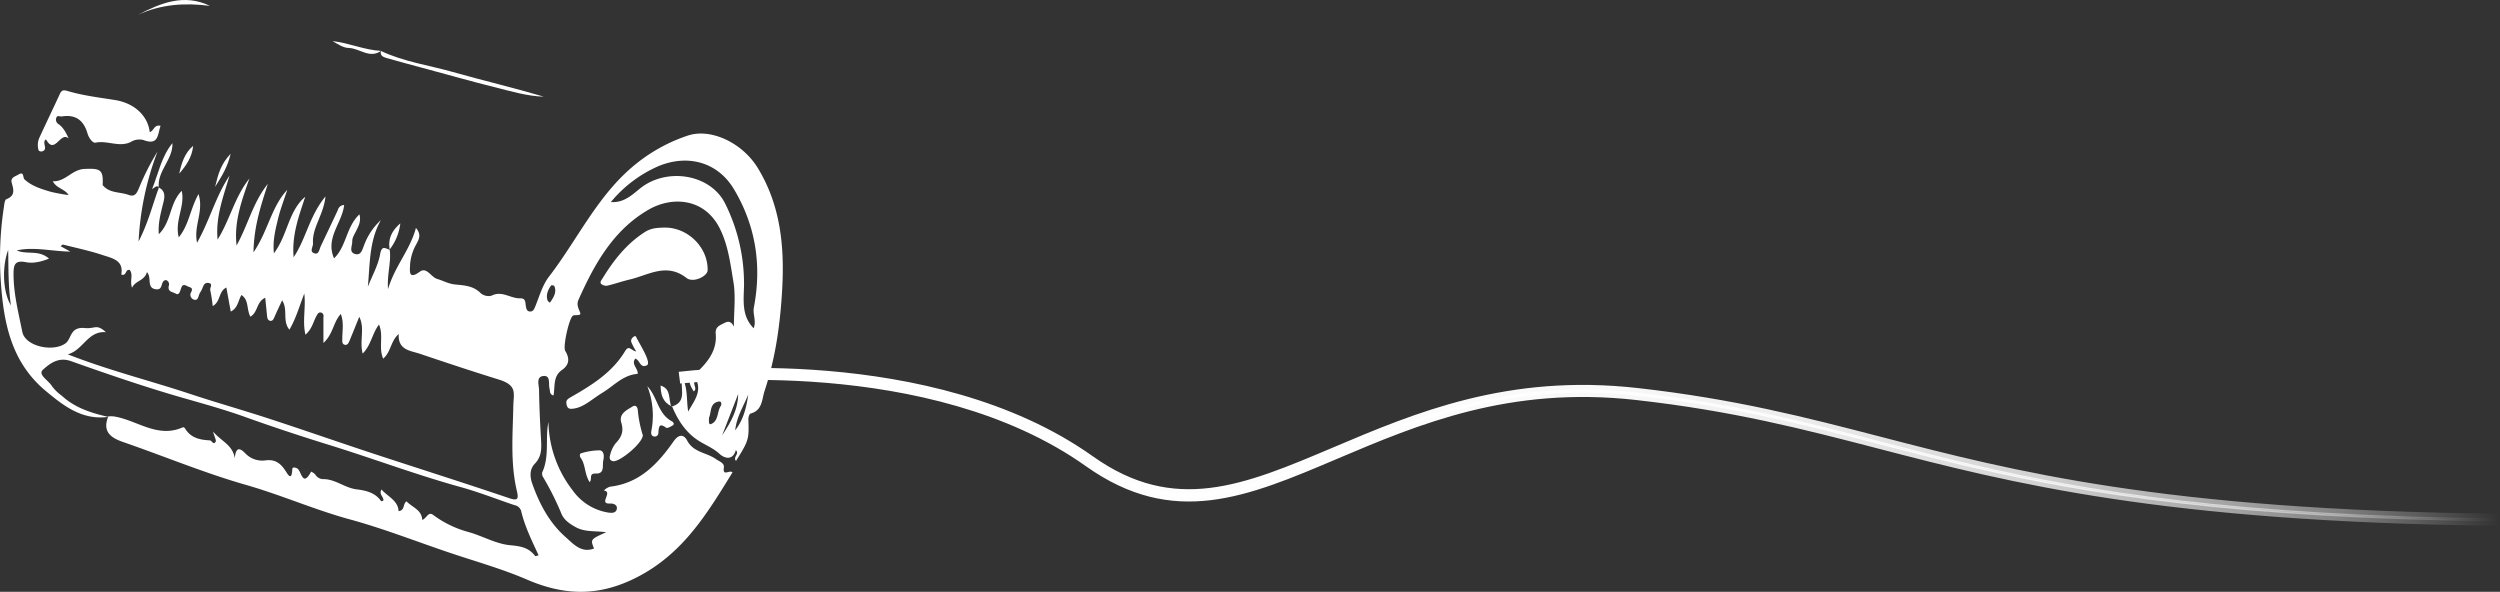 <svg id="Layer_1" data-name="Layer 1" xmlns="http://www.w3.org/2000/svg" xmlns:xlink="http://www.w3.org/1999/xlink" viewBox="0 0 840.06 198.86"><rect x="0" y="0" width="840.06" height="198.86" fill="#333333" stroke="none"/><defs><style>.cls-1{fill:#fff;}.cls-2,.cls-3{fill:none;stroke-miterlimit:10;}.cls-2{stroke:url(#linear-gradient);}.cls-3{stroke-width:2px;stroke:url(#linear-gradient-2);}</style><linearGradient id="linear-gradient" x1="229.21" y1="49.85" x2="839.01" y2="49.85" gradientTransform="matrix(1, 0, 0, -1, 0, 200)" gradientUnits="userSpaceOnUse"><stop offset="0" stop-color="#fff"/><stop offset="0.37" stop-color="#fff" stop-opacity="0.99"/><stop offset="0.51" stop-color="#fff" stop-opacity="0.97"/><stop offset="0.6" stop-color="#fff" stop-opacity="0.92"/><stop offset="0.68" stop-color="#fff" stop-opacity="0.85"/><stop offset="0.75" stop-color="#fff" stop-opacity="0.77"/><stop offset="0.8" stop-color="#fff" stop-opacity="0.66"/><stop offset="0.86" stop-color="#fff" stop-opacity="0.53"/><stop offset="0.91" stop-color="#fff" stop-opacity="0.39"/><stop offset="0.95" stop-color="#fff" stop-opacity="0.22"/><stop offset="0.99" stop-color="#fff" stop-opacity="0.04"/><stop offset="1" stop-color="#fff" stop-opacity="0"/></linearGradient><linearGradient id="linear-gradient-2" x1="228.06" y1="49.84" x2="840.06" y2="49.84" xlink:href="#linear-gradient"/></defs><title>tin-can</title><path class="cls-1" d="M53.35,63c2.37,1.22,2,3.26,1.49,5.27-0.8,3.31-1.77,6.58-1.48,10.43,4.3-4.17,3.58-10.46,7.71-14.57,1.16,5.29-2.45,10-1,15.63,3.46-4.25,3.78-9.39,6.64-14.55,1.86,5.92-1.74,10.68-.49,16.36,4.29-7.65,6.29-15.68,10.9-22.53-2.06,7-4.74,13.88-4,21.46C77.21,74,78.85,66.19,83.8,60c-2.54,7.29-5.23,14.52-4.3,22.47C83.28,75.74,85,68,90,61.79c-2.25,7.11-4.69,14.14-4.82,23,4.95-7.26,5.94-15.2,11.35-21-1.06,3.26-2.32,6.47-3.12,9.8-0.83,3.53-1.83,7.1-1.37,11.53,4.67-6.19,4.8-14.13,10.52-19C100.44,72.6,98,79,98.67,86.44c4.21-6.27,5.25-13.81,10.7-20.43-0.66,6.36-4.56,10.49-4.19,15.75,0.08,1.18-1.36,2.82.51,3.38,1.47,0.45,1.58-1.3,2.05-2.31,1.92-4.08,3.88-8.13,5.77-12.22a2.22,2.22,0,0,1,2.13-1.72c-0.64,6-6.41,11.05-3.39,17.91,4.21-4,4-10.5,8.53-14.78,0.64,2.34-.35,4-1.08,5.52-0.56,1.19-1.39,2.3-1.34,3.65s-1.25,3.58,1,4.17c2,0.54,2.39-1.54,3-3A21.4,21.4,0,0,1,128,73.95c-4,7-3.65,14.78-4.4,22.41,1.43-3.63,3.45-7.17,4.13-10.94,0.57-3.17,1.81-1.9,3.3-1.45l-0.09-.1c0.6,4.1-.92,8.11-0.56,13.31,2.34-7.89,7.45-13.23,9.38-20.59,2,2.29.92,3.95,0.17,5.41a16.12,16.12,0,0,0-2.14,7c0,1.71-.77,5.27,3.29,2.29,2.34-1.71,3.72,1.85,5.9,2.47,1.83,0.52,3.73,1.58,5.7,1.8,3.19,0.35,6.31.38,8.84,2.95a4.07,4.07,0,0,0,3.67.84c3.5-1.81,6.38,1,9.58.89,2.06-.06,1.69,1.6,1.95,2.78,0.16,0.74.29,1.49,1.17,1.63,1.07,0.17,1.48-.53,1.86-1.42,1.47-3.49,2.41-7.26,4.75-10.31C194.29,80.2,201,65.14,214,54.84a55.77,55.77,0,0,1,17.18-9.3C238.92,43,249.4,48,254.56,56.33c7.69,12.51,9.06,26.35,8.29,40.53-0.63,11.64-2.18,23.19-5.88,34.33-1,2.9-.67,6.68-4.78,7.78-0.39.1-.74,1.26-0.72,1.91,0.24,6.74.15,7.12-4.15,14-1.18-1.32,1.29-2.31-.06-3.62-1.07,3.75-4,2.66-5.53,1.21-2.32-2.13-5.19-3.09-7.64-4.82-4-2.81-6.44-6.76-8.28-11.16l-0.1.11c5.49-1.57,2.6-6.36,3.6-9.75,1.87,3.65,1.31,7.56,1.94,11.46,1.81-3.4,4.59-6.37,2.74-10.72-1.86,1.16.7,2.93-.9,3.92-2.06-3.42-1.7-3.78,1.1-6.42,3.63-3.42,6.81-7.41,6.31-12.87-0.23-2.49,1.43-2.89,2.93-3.7s2.45-.3,3.17,1.27c0-5.08.68-10.27-.17-15.2-1-6-1.77-12.3-4.6-17.9-5.1-10.09-15.94-10.88-24-6.17-11.8,6.87-18.09,18.23-23.44,30.22-0.61,1.36-.21,2.48.34,3.75s0.41,1.37-1.51,1.43a1.42,1.42,0,0,0-.72.16c-1.24.84-3.44,10.42-2.56,11.85,1.55,2.55,1.39,4.65-1.14,6.42-3,2.09-2.26,5.46-2.8,8.54-1.41-.37-1.13-1.51-1.35-2.36-0.41-1.55.44-4.34-1.93-4.19-2.71.17-1.61,3-1.59,4.68,0.08,5.69.36,11.38,0.69,17.06,0.16,2.85.1,5.47-2.1,7.73-1.82,1.88-1.67,4.44-.89,6.66,2.4,6.81,5.77,13.21,11.22,18,2.53,2.22,5.24,5.51,9.56,3.84-1.24-3.07-1.24-3.07,4.09-5.47-3.79-.5-7.15,0-10.24-1.7-2-1.1-3.82-2.33-4.73-4.34a96.77,96.77,0,0,0-6.22-12.46,2.09,2.09,0,0,1-.29-1.66c2.5-5.42.92-11.27,2.07-16.92a38.63,38.63,0,0,0,8.13,23,18.17,18.17,0,0,0,11.82,7.45c1.16,0.19,2.65.3,3-1.07s-0.92-2-2.21-1.94c-4.07.23,1-3.81-2-4.35-0.29-.05,1.21-1.22,2.14-1.34,9.84-1.19,15.93-7.72,21.17-15.2,1.77-2.52,3.47-2.36,4.56-.28,2.14,4.08,6.58,4,9.71,6.26,1.06,0.75,2.85,1.29,2.63,2.79-0.47,3.22,1.87.67,2.9,1.65-8.39,13.61-16.37,27-31.64,35-12.95,6.79-24.64,6.54-37.48,1-8.63-3.72-17.79-6.23-26.72-9.27-10.87-3.69-21.6-7.89-32.65-10.91-12-3.27-23.27-8.28-35.19-11.67-13.92-4-27.36-9.6-41.07-14.34-4.39-1.51-7-3.61-5-8.63a11.88,11.88,0,0,1,1.74,0c7.79,1.13,14.76,7.56,23.35,3.65a0.92,0.92,0,0,1,.71.41c1.88,3.18,4.94,3.83,8.27,4,0.73,0,1.23,1.74,2,.47,0.29-.45-0.34-1.48-0.88-3.44,2.88,3.39,6.59,4.46,7.32,9,0.32-3.91,1.71-3.54,3.56-1.63a7.87,7.87,0,0,0,6.82,2.32c3.23-.41,5.06,1.05,6.66,3.53,0.67,1,2.07,3.69,2.26-.35,0-1.07.79-.83,1.57-0.52,1.52,0.62,1.79,6.72,4.77,1.13a4.2,4.2,0,0,1,1.37.93A3.17,3.17,0,0,0,108.8,161c4,0.06,7.07,2.94,11,3.43,3.14,0.39,6.3,1.07,8.28,4a2.38,2.38,0,0,0,.73-0.21c0.26-1.26-1.65-2.12-.6-3.73,2.14,2.45,5.51,3.65,5.73,7.27,2.21-.25,1.36-2.55,2.68-3.28,2,2.07,5.12,2.84,5.26,6.24,1.54-.61,2-2.87,3.59-1.75a35.31,35.31,0,0,0,11.93,5.8c4.61,1.26,9.23,4,14.06,4.44,3.54,0.31,6.27.81,8.39,3.66a3.93,3.93,0,0,0,1.12-.3c-2.25-4.9-4.65-9.7-5.87-14.94a2.81,2.81,0,0,0-2.22-1.89c-5.94-2-11.79-4.31-17.83-6-15-4.13-29.61-9.64-44.48-14.24-9.34-2.89-18.76-6-28-9.31-6.84-2.47-14-4.46-21.06-6.48-12.7-3.64-25.23-7.95-37.69-12.37-4.22-1.5-7.18.9-9.39,2.9-1.82,1.65,1.87,3.58,3,5.47A14.45,14.45,0,0,0,20.8,133c4.43,4.09,9.92,5.79,15.62,7.09-8.73,1.17-14.89-3.58-21.07-8.74C3.81,121.74,1.22,108.55.28,94.68a113.67,113.67,0,0,1,1-24.89c0.15-1,.28-2.63.85-2.85,3.08-1.17,2.44-3.24,1.81-5.52-0.5-1.82,1.23-2.13,2.25-2.76,2-1.22,1.39,1,2.06,1.63,2.48,2.29,5.68,3.23,8.81,4.16a57.74,57.74,0,0,0,6,1.1c-1.3-2.11-4-2.17-5.32-4.64,4.37,0.17,6.37-4,10.77-4.15,4.94-.18,6.22.1,6,5a1,1,0,0,0,0,.43c2.25,2.83,5.81,2.23,8.73,3.31,2.08,0.77,2.74-.6,3.44-2.26a84.53,84.53,0,0,1,6.26-12.33,97.61,97.61,0,0,0-6.37,30.21c3.31-6.4,4.72-12.48,6.9-18.27ZM23.63,84.55c-6.55-.14-12.26-1.68-18-0.41C9,85.69,13,83.81,16.46,86.9c-2.87,1.14-5.35,1.67-7.8,1.19-3.62-.71-4.12.85-4.11,4,0,6.64,1.66,13,2.94,19.4,1,5,10.49,6.91,14.59,3.83,2-1.54,1.41-5.56,6.37-5.09,3.66,0.35,3.85-1.55,7.15,1.39-6.14-.5-7.58,6-12.82,7.45C36.41,124.4,50,127.8,63.26,132.16c9,3,18.1,5.56,27.1,8.5,11.54,3.77,23,7.78,34.52,11.58,15.32,5.05,30.71,9.9,46,15.08,2.84,1,3.51.62,2.84-2.17-2.28-9.53-1.42-19.22-1.23-28.84,0.09-4.13,1.42-6.81-4.81-8.75-8.81-2.74-17.66-5.66-26.45-8.64-3.44-1.16-7.52-1.21-7.26-6.69-2.74,2.41-2.56,6-5.21,8.29-1.65-3.78.23-7.65-1.41-11.47-2.35,3.11-2.6,6.83-5.48,9.76-1.15-4.36.83-8.46-1.15-12.36-1.17,2.89-2.2,5.46-3.25,8-0.28.68-.67,1.53-1.45,1.43-1.17-.14-1-1.23-1-2.09,0-2.65.59-5.37-.49-8.29-2.61,2.8-2.52,6.68-5.85,9.75v-8.74a1.21,1.21,0,0,0-.67-1.45c-0.89-.27-1.21.29-1.61,1-1.14,2-1.5,4.48-3.77,6.4-1.07-4.7.19-9-.38-13.83-1.71,4.44-2.77,8.35-5,12.15-2.46-3-.38-6.71-2.45-9.86-1,2.18-1.82,3.85-2.55,5.56-0.31.71-.64,1.47-1.47,1.32s-1-1-1.05-1.75l-0.6-6c-3,1.34-2.4,4.89-5,6.36-1.33-2.48-.43-5.62-3-7.28C80,101,80,103.45,77.54,104.7l-1.48-8.09c-2.68,1.32-1.87,4.75-4.58,6.24a53.5,53.5,0,0,0-.83-5.36c-0.21-.81,1.14-2.24-0.73-2.42-1.3-.13-1.59,1-2,2-0.27.66-.73,1.24-1,1.9s-0.4,2-1.53,1.77a1.7,1.7,0,0,1-1.26-2.38c1.05-1.83-.33-1.72-1.29-2.25-1.44-.81-1.75,0-2.11,1.12-0.25.78-.61,2.07-1.65,1.45s-2.78-.56-2.38-2.56a1.53,1.53,0,0,0-.86-2H55.7c-1.9.23-.73,3.31-3.13,3.1-3.54-.31-1.4-3.89-3.2-5.79-0.84,3-3.84,2.79-5,5.25-0.82-2.33.47-4.31-.74-5.93-1.59-.53-1,2.19-2.88,1.49,0.89-4.79-3.06-5.47-6.15-6.5-4.4-1.47-9-2.43-13.47-3.57a2.2,2.2,0,0,0-.74.57Zm229.6,25.79c1-2.45-.34-4.76.08-7,2.71-14.1.65-27.47-6.67-39.74-5.5-9.21-15.63-11.88-25.52-7.71a43,43,0,0,0-15.85,12c4.26,0.31,6.93-2.23,9.75-4.52,8.8-7.14,23.42-5,28.52,4.78A60.2,60.2,0,0,1,250,94.21c0.18,5.42-1.39,11.43,3.27,16.12h0ZM2.75,84c-2.12,5.7-1.82,14.1.92,18.61C2.7,95.72,2.87,89.87,2.75,84Zm235.49,56.36c0,0.87-.22,2.47.66,2.14,2.6-1,2-4.1,3.28-6.06,0.34-.51.35-1.71-0.72-1.51-3.05.59-2.36,3.53-3.22,5.44h0Zm4.41,5.93c2.78-4.18,5.36-8.57,5.39-13.87Zm8.79-13.69c-1.86,4.36-3.94,7.64-4.4,12,2.71-3.54,3.68-7.22,4.4-12h0ZM184.8,101.7c1.26-1.85,2.34-3.48,1.46-5.61a1.27,1.27,0,0,0-1.07-.18c-1.08,1.55-1.85,3.21-1.15,5.17a3.8,3.8,0,0,0,.76.63h0Z" transform="translate(0 0)"/><path class="cls-1" d="M50.32,44.42c1.48-.56,1.47-2.64,3.63-2.14-1,2.88-.62,6.72-5.72,4.78a5.43,5.43,0,0,0-4.25.63c-3.9,1.94-7.89-.6-11.87.25-1,.21-2.29-1.66-2.71-3.11-1.27-4.36-3.94-6.46-8.62-5.7-0.62.1-1.44-.52-1.83,0.37a1.77,1.77,0,0,0,.79,2.26c1.58,1.14,2.44,2.82,3.35,4.81-2.81-2.65-4.68,5.72-7.62.26-1.66,1,1,3.37-1.37,4.06a1.29,1.29,0,0,1-1.1-.33,6,6,0,0,1,.39-4.62c2.22-4.82,4.54-9.64,6.78-14.48,0.66-1.44,1.55-1.17,2.79-.81,5.19,1.53,10.57,2.13,15.9,3C45.3,34.75,49.7,39,50.32,44.42Z" transform="translate(0 0)"/><path class="cls-1" d="M223.63,76.47c7.82,0.14,14.3,6.86,14.15,14.33,0,2-4.81,4.38-7.09,2.61-6.7-5.23-12.72-1-19,.49-2.54.59-5,1.47-7.57,2.08a2.6,2.6,0,0,1-2-.48c-0.73-.61-0.06-1.29.32-1.91,3.76-6.15,8.13-11.72,14.33-15.67C219.09,76.47,221.5,76.52,223.63,76.47Z" transform="translate(0 0)"/><path class="cls-1" d="M213.81,118.12a19.45,19.45,0,0,1-1.69-3.21c-0.36-1.29,1.33-2.28,1.54-1.86,1.2,2.48,5.39,8.86,3.7,9.7-2.29,1.11-2.28-1.72-3.89-2.25-1.49,1.94,1.06,3.35.79,5.14-4.84.3-8,4-11.7,6.25s-6.19,4.79-9.51,5.36c-1.27.22-2.34,0.34-2.67-1.31-0.25-1.28.06-1.71,1.41-2.48,7-4,13.94-8.28,18.23-15.44C211.38,115.76,212,117.79,213.81,118.12Z" transform="translate(0 0)"/><path class="cls-1" d="M216,146.24c0,2.65-7.86,9.11-10,8.73-1.21-.21-1.26-1.18-1-2a10.41,10.41,0,0,1,1.78-3.91c2-2.07,2.91-4,2-7s1.75-4.24,3.81-5.48c1-.63,1.62.19,1.72,1.18A39.73,39.73,0,0,0,216,146.24Z" transform="translate(0 0)"/><path class="cls-1" d="M128,17.12c7.66,3.63,16.06,4.78,24.11,7.06,10.17,2.87,20.47,5.29,30.62,8.3C177,32.32,171.5,30.61,166,29.24c-7.51-1.86-15-4-22.43-6C139,22,134.44,20.82,129.91,19.5c-1-.3-2.31-0.73-1.91-2.35h0v0Z" transform="translate(0 0)"/><path class="cls-1" d="M198.13,162c-1.78-2.75-1.32-5.84-3-8.14-0.41-.55-0.37-1.42.11-1.53a21.06,21.06,0,0,1,6.26-1c1.5,0.12,1.54,2.06,1.23,3.3-0.43,1.69.63,4.6-2.52,4.49C197.71,159,199.13,161,198.13,162Z" transform="translate(0 0)"/><path class="cls-1" d="M217.51,129.78c3.41,3.5,3.46,9.18,8.18,11.74,0.61,0.33,1,1,.44,1.37s-1.91,1.13-2.27.86c-2.4-1.81-2.49-.23-2.62,1.57a1.24,1.24,0,0,1-1.1,1.37h-0.25c-1.17-.16-1.17-1.15-1-2A26.92,26.92,0,0,0,217.51,129.78Z" transform="translate(0 0)"/><path class="cls-1" d="M46.2,5.06c7.69-4,15.54-7.33,24.36-3.08C62.17,0.88,54,1.39,46.2,5.06Z" transform="translate(0 0)"/><path class="cls-1" d="M53.46,62.85c-1-.68-1.51.27-2.36,0.7,2.12-5.23,3.11-10.88,6.84-15.45,0.24,5.48-5.13,9.31-4.59,14.87Z" transform="translate(0 0)"/><path class="cls-1" d="M128,17.12c-3.81,2.67-7.14-.86-10.76-1-1.87,0-3.72-1.3-5.52-2.31,5.52,0.59,10.71,3,16.28,3.29h0v0Z" transform="translate(0 0)"/><path class="cls-1" d="M64.9,49c-0.33,3.71-2.33,6.64-4.68,9.35C61,54.82,62,51.47,64.9,49Z" transform="translate(0 0)"/><path class="cls-1" d="M131,84c-0.77-3.68.73-6.54,3.52-8.93a17.87,17.87,0,0,1-3.62,8.82Z" transform="translate(0 0)"/><path class="cls-1" d="M225.75,136.55c-2.94-1.29-3.74-3.79-3.77-7,3.79,1.2,2.47,4.84,3.67,7.13Z" transform="translate(0 0)"/><path class="cls-1" d="M72.28,62.79c1.08-4.55,2-7.71,5.23-11.13C76.45,56.12,74.72,58.88,72.28,62.79Z" transform="translate(0 0)"/><path class="cls-2" d="M229.27,126.85S312,116.64,366,155s92.67-32.81,184-22.57,113.67,40.25,289,42.25" transform="translate(0 0)"/><path class="cls-3" d="M839,175.67c-112.79-1.29-163.17-14.36-207.62-25.9-25.15-6.53-48.91-12.7-81.48-16.35-42.85-4.81-73.63,8.24-100.79,19.76-30.57,13-54.71,23.2-83.68,2.63-53.07-37.69-135.2-28.06-136-28l-0.25-2c0.83-.1,83.74-9.82,137.43,28.31,28,19.92,51.74,9.88,81.74-2.84,27.38-11.61,58.42-24.77,101.79-19.9,32.71,3.67,56.54,9.86,81.76,16.4,44.34,11.51,94.59,24.55,207.14,25.84Z" transform="translate(0 0)"/></svg>